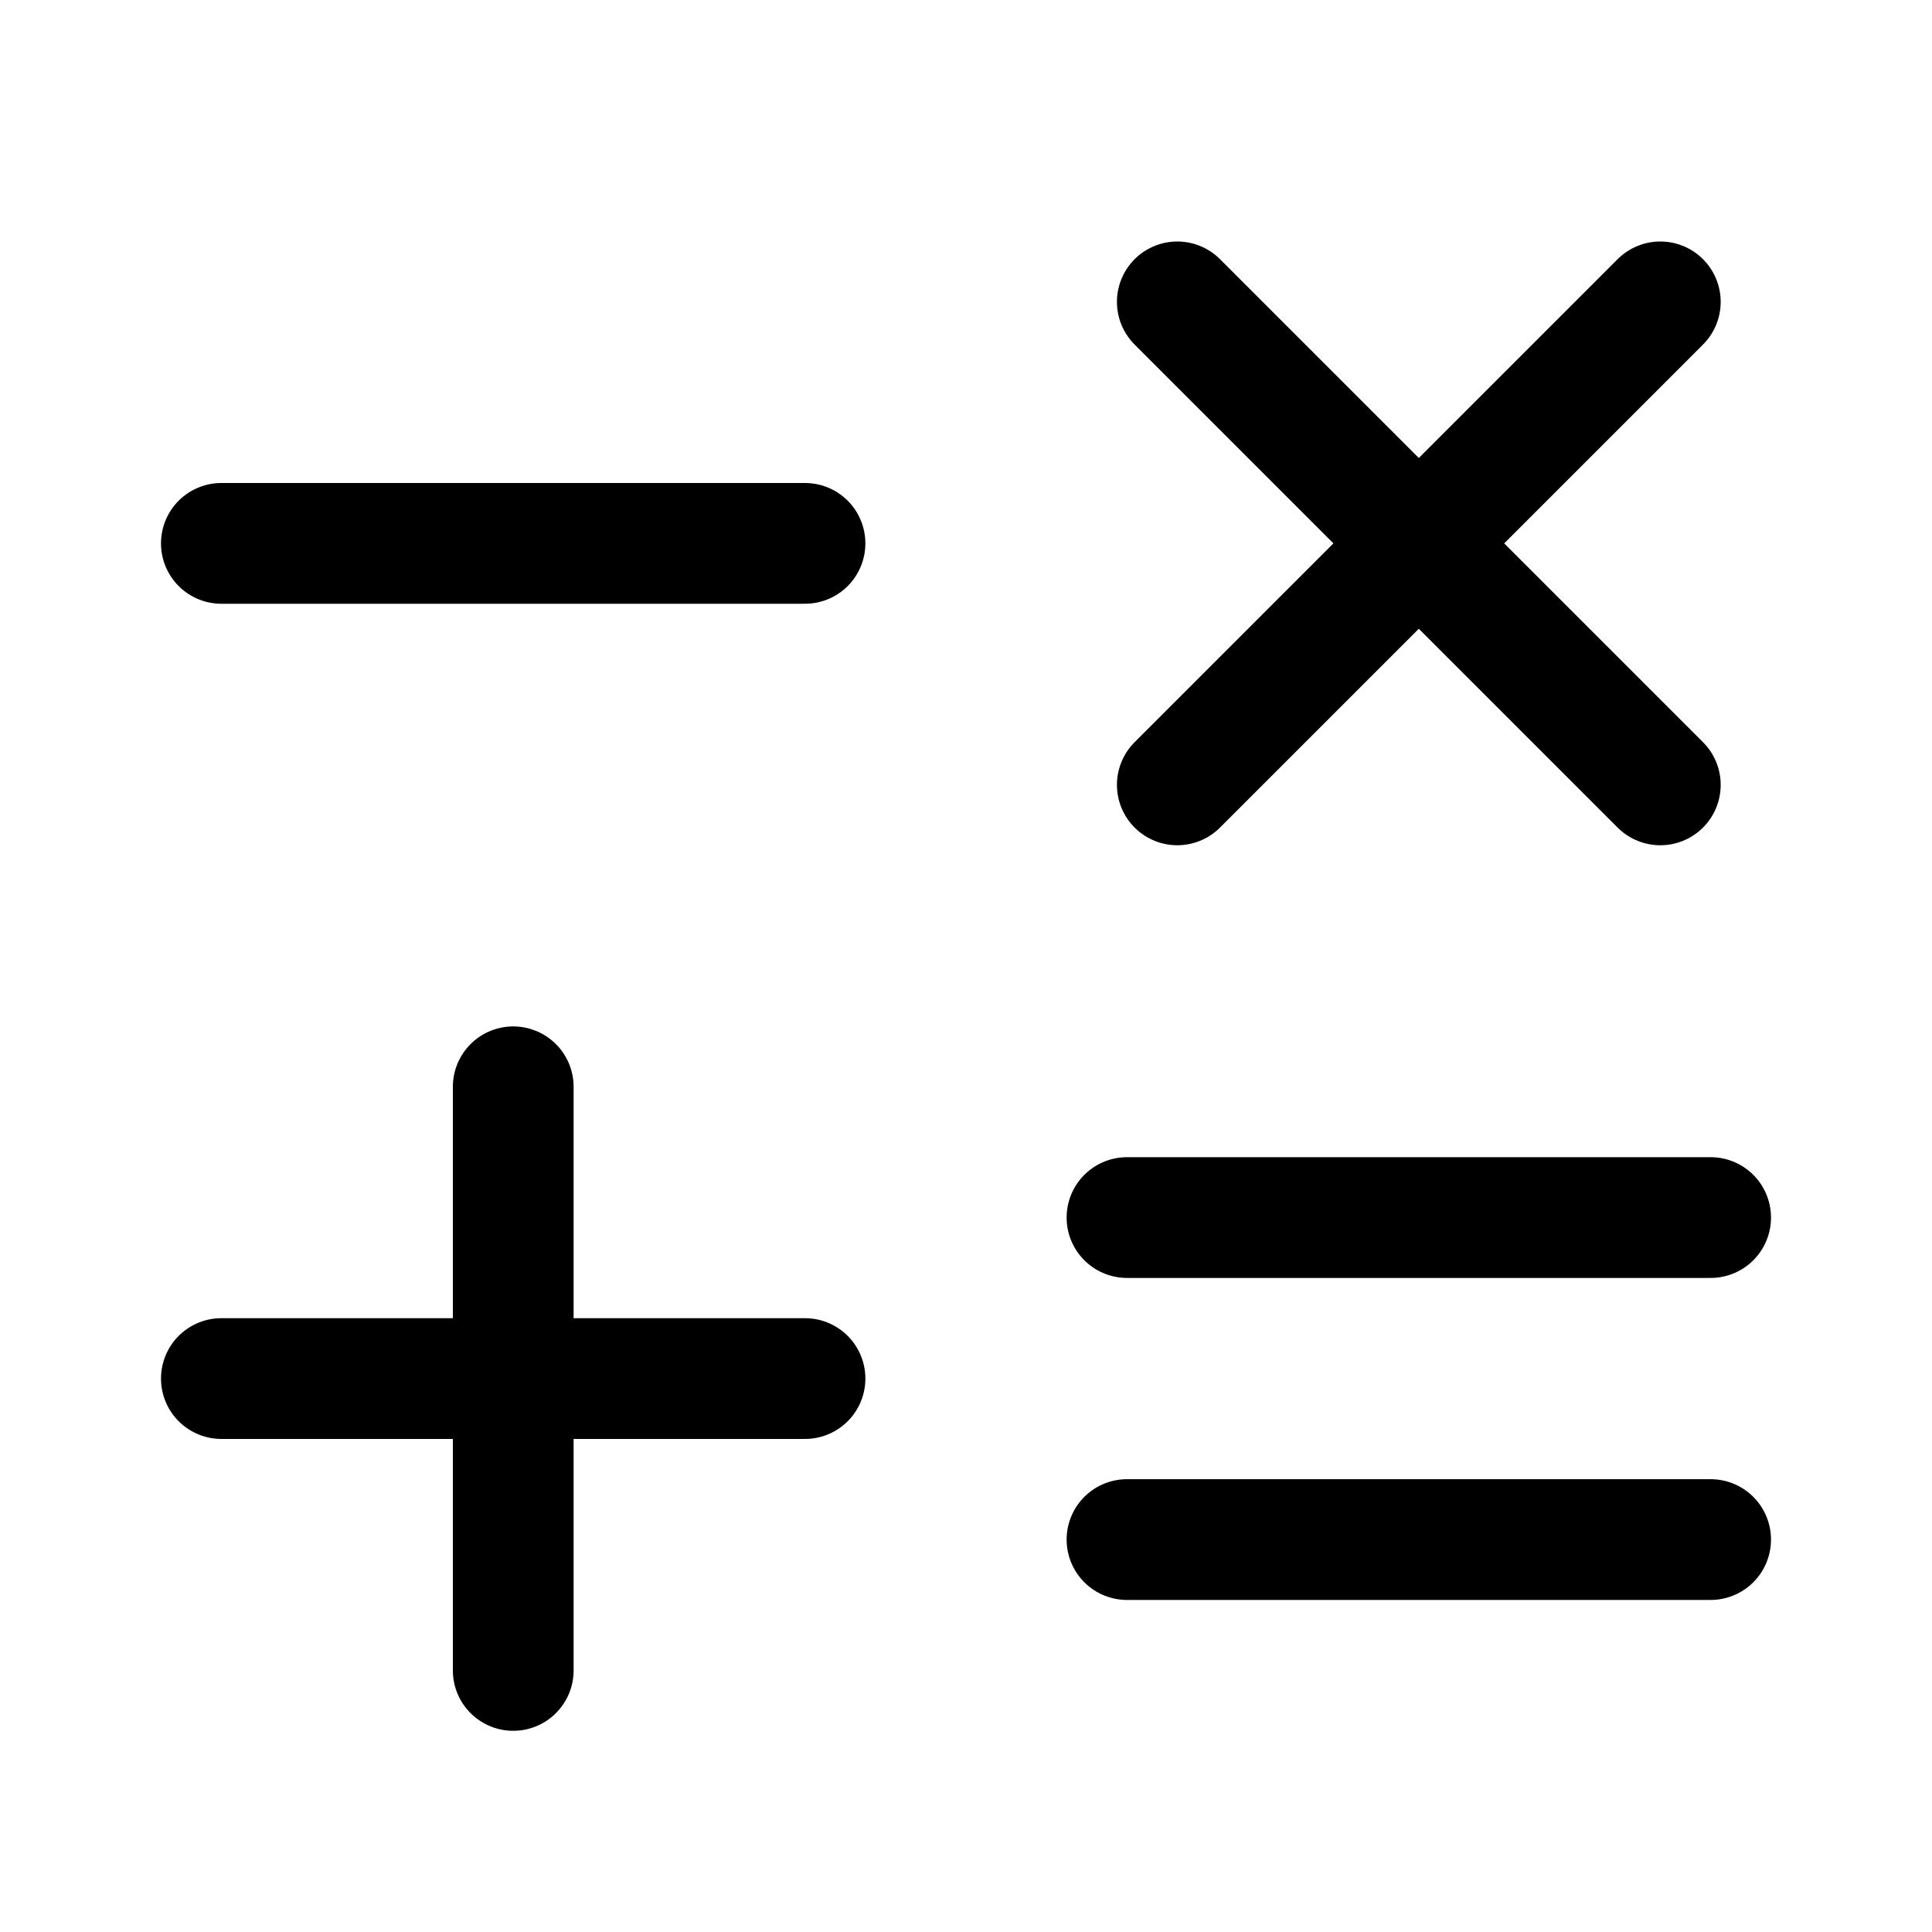 <svg xmlns="http://www.w3.org/2000/svg" width="192" height="192" fill="none"><path stroke="#000" stroke-linecap="round" stroke-width="12" d="M112 121h58m-58 32h58M22 137h58m-28.995-28.995v58M22 54h58m37-24 48 48m0-48-48 48"/></svg>